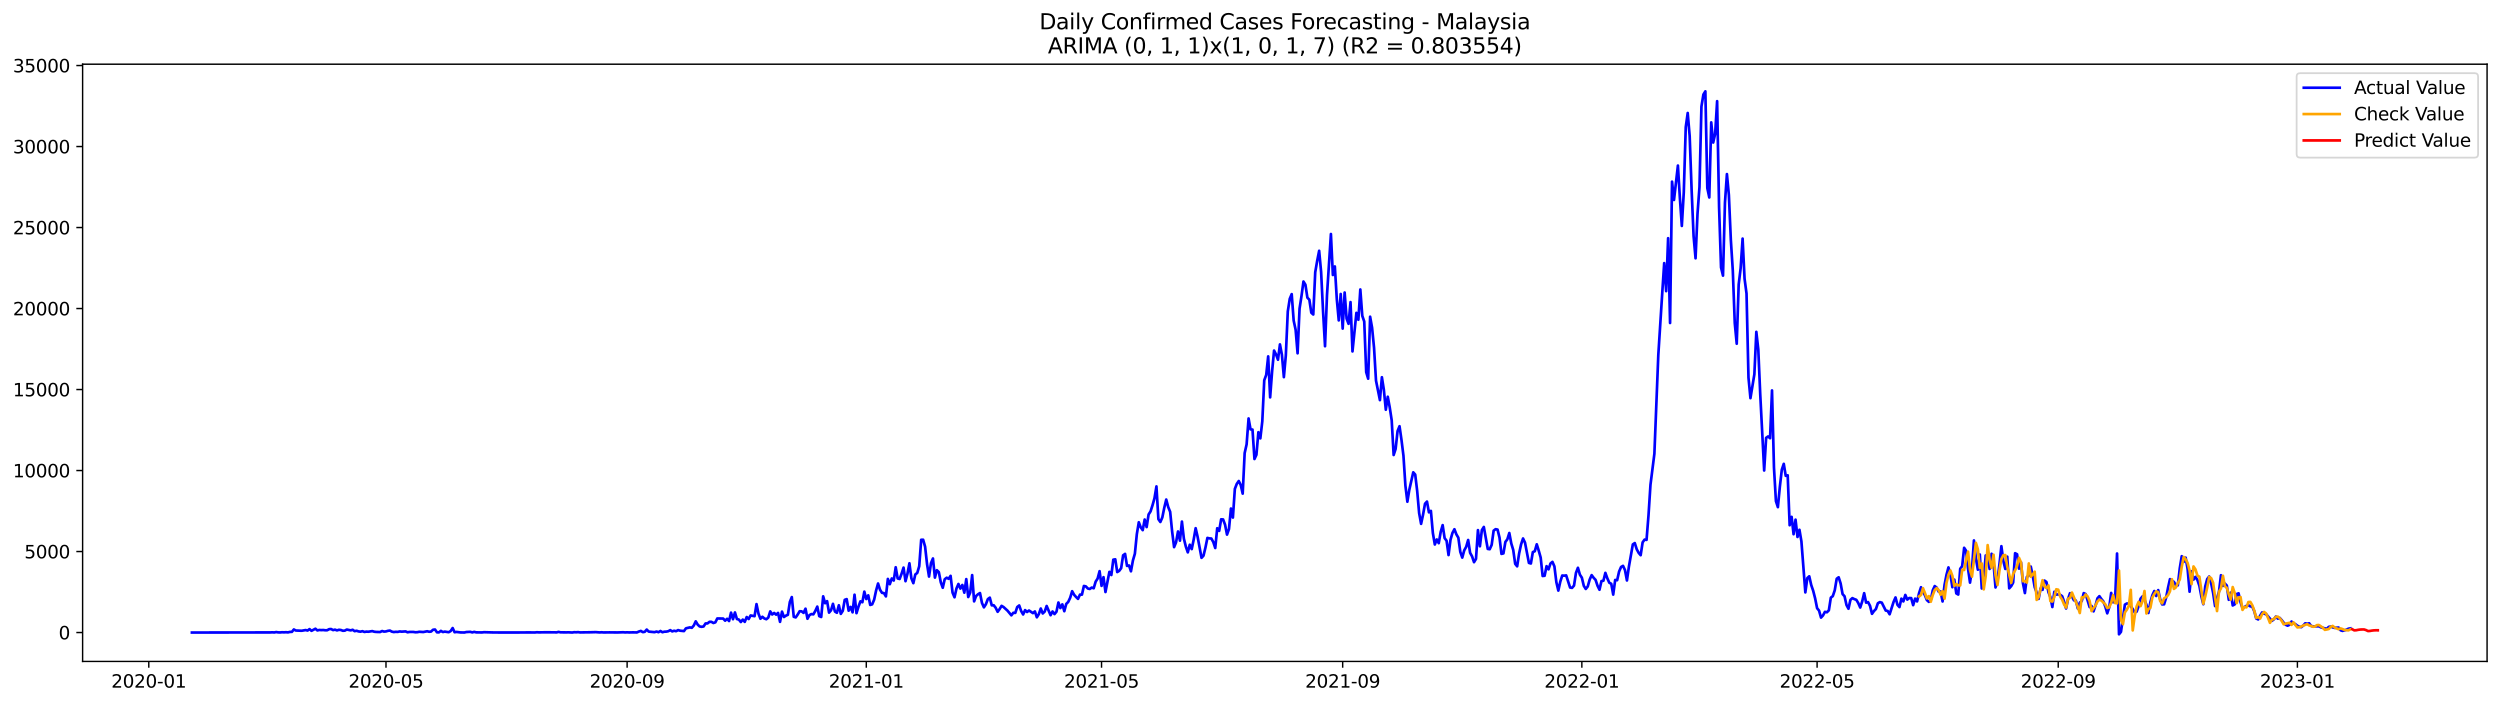 <?xml version="1.0" encoding="utf-8" standalone="no"?>
<!DOCTYPE svg PUBLIC "-//W3C//DTD SVG 1.1//EN"
  "http://www.w3.org/Graphics/SVG/1.1/DTD/svg11.dtd">
<svg xmlns:xlink="http://www.w3.org/1999/xlink" width="1392.412pt" height="392.274pt" viewBox="0 0 1392.412 392.274" xmlns="http://www.w3.org/2000/svg" version="1.1">
 <defs>
  <style type="text/css">*{stroke-linejoin: round; stroke-linecap: butt}</style>
 </defs>
 <g id="figure_1">
  <g id="patch_1">
   <path d="M 0 392.274 
L 1392.412 392.274 
L 1392.412 0 
L 0 0 
z
" style="fill: #ffffff"/>
  </g>
  <g id="axes_1">
   <g id="patch_2">
    <path d="M 46.013 368.396 
L 1385.213 368.396 
L 1385.213 35.755 
L 46.013 35.755 
z
" style="fill: #ffffff"/>
   </g>
   <g id="matplotlib.axis_1">
    <g id="xtick_1">
     <g id="line2d_1">
      <defs>
       <path id="m3183feec72" d="M 0 0 
L 0 3.5 
" style="stroke: #000000; stroke-width: 0.8"/>
      </defs>
      <g>
       <use xlink:href="#m3183feec72" x="82.864" y="368.396" style="stroke: #000000; stroke-width: 0.8"/>
      </g>
     </g>
     <g id="text_1">
      <!-- 2020-01 -->
      <g transform="translate(61.972 382.994)scale(0.1 -0.1)">
       <defs>
        <path id="DejaVuSans-32" d="M 1228 531 
L 3431 531 
L 3431 0 
L 469 0 
L 469 531 
Q 828 903 1448 1529 
Q 2069 2156 2228 2338 
Q 2531 2678 2651 2914 
Q 2772 3150 2772 3378 
Q 2772 3750 2511 3984 
Q 2250 4219 1831 4219 
Q 1534 4219 1204 4116 
Q 875 4013 500 3803 
L 500 4441 
Q 881 4594 1212 4672 
Q 1544 4750 1819 4750 
Q 2544 4750 2975 4387 
Q 3406 4025 3406 3419 
Q 3406 3131 3298 2873 
Q 3191 2616 2906 2266 
Q 2828 2175 2409 1742 
Q 1991 1309 1228 531 
z
" transform="scale(0.016)"/>
        <path id="DejaVuSans-30" d="M 2034 4250 
Q 1547 4250 1301 3770 
Q 1056 3291 1056 2328 
Q 1056 1369 1301 889 
Q 1547 409 2034 409 
Q 2525 409 2770 889 
Q 3016 1369 3016 2328 
Q 3016 3291 2770 3770 
Q 2525 4250 2034 4250 
z
M 2034 4750 
Q 2819 4750 3233 4129 
Q 3647 3509 3647 2328 
Q 3647 1150 3233 529 
Q 2819 -91 2034 -91 
Q 1250 -91 836 529 
Q 422 1150 422 2328 
Q 422 3509 836 4129 
Q 1250 4750 2034 4750 
z
" transform="scale(0.016)"/>
        <path id="DejaVuSans-2d" d="M 313 2009 
L 1997 2009 
L 1997 1497 
L 313 1497 
L 313 2009 
z
" transform="scale(0.016)"/>
        <path id="DejaVuSans-31" d="M 794 531 
L 1825 531 
L 1825 4091 
L 703 3866 
L 703 4441 
L 1819 4666 
L 2450 4666 
L 2450 531 
L 3481 531 
L 3481 0 
L 794 0 
L 794 531 
z
" transform="scale(0.016)"/>
       </defs>
       <use xlink:href="#DejaVuSans-32"/>
       <use xlink:href="#DejaVuSans-30" x="63.623"/>
       <use xlink:href="#DejaVuSans-32" x="127.246"/>
       <use xlink:href="#DejaVuSans-30" x="190.869"/>
       <use xlink:href="#DejaVuSans-2d" x="254.492"/>
       <use xlink:href="#DejaVuSans-30" x="290.576"/>
       <use xlink:href="#DejaVuSans-31" x="354.199"/>
      </g>
     </g>
    </g>
    <g id="xtick_2">
     <g id="line2d_2">
      <g>
       <use xlink:href="#m3183feec72" x="214.982" y="368.396" style="stroke: #000000; stroke-width: 0.8"/>
      </g>
     </g>
     <g id="text_2">
      <!-- 2020-05 -->
      <g transform="translate(194.091 382.994)scale(0.1 -0.1)">
       <defs>
        <path id="DejaVuSans-35" d="M 691 4666 
L 3169 4666 
L 3169 4134 
L 1269 4134 
L 1269 2991 
Q 1406 3038 1543 3061 
Q 1681 3084 1819 3084 
Q 2600 3084 3056 2656 
Q 3513 2228 3513 1497 
Q 3513 744 3044 326 
Q 2575 -91 1722 -91 
Q 1428 -91 1123 -41 
Q 819 9 494 109 
L 494 744 
Q 775 591 1075 516 
Q 1375 441 1709 441 
Q 2250 441 2565 725 
Q 2881 1009 2881 1497 
Q 2881 1984 2565 2268 
Q 2250 2553 1709 2553 
Q 1456 2553 1204 2497 
Q 953 2441 691 2322 
L 691 4666 
z
" transform="scale(0.016)"/>
       </defs>
       <use xlink:href="#DejaVuSans-32"/>
       <use xlink:href="#DejaVuSans-30" x="63.623"/>
       <use xlink:href="#DejaVuSans-32" x="127.246"/>
       <use xlink:href="#DejaVuSans-30" x="190.869"/>
       <use xlink:href="#DejaVuSans-2d" x="254.492"/>
       <use xlink:href="#DejaVuSans-30" x="290.576"/>
       <use xlink:href="#DejaVuSans-35" x="354.199"/>
      </g>
     </g>
    </g>
    <g id="xtick_3">
     <g id="line2d_3">
      <g>
       <use xlink:href="#m3183feec72" x="349.284" y="368.396" style="stroke: #000000; stroke-width: 0.8"/>
      </g>
     </g>
     <g id="text_3">
      <!-- 2020-09 -->
      <g transform="translate(328.393 382.994)scale(0.1 -0.1)">
       <defs>
        <path id="DejaVuSans-39" d="M 703 97 
L 703 672 
Q 941 559 1184 500 
Q 1428 441 1663 441 
Q 2288 441 2617 861 
Q 2947 1281 2994 2138 
Q 2813 1869 2534 1725 
Q 2256 1581 1919 1581 
Q 1219 1581 811 2004 
Q 403 2428 403 3163 
Q 403 3881 828 4315 
Q 1253 4750 1959 4750 
Q 2769 4750 3195 4129 
Q 3622 3509 3622 2328 
Q 3622 1225 3098 567 
Q 2575 -91 1691 -91 
Q 1453 -91 1209 -44 
Q 966 3 703 97 
z
M 1959 2075 
Q 2384 2075 2632 2365 
Q 2881 2656 2881 3163 
Q 2881 3666 2632 3958 
Q 2384 4250 1959 4250 
Q 1534 4250 1286 3958 
Q 1038 3666 1038 3163 
Q 1038 2656 1286 2365 
Q 1534 2075 1959 2075 
z
" transform="scale(0.016)"/>
       </defs>
       <use xlink:href="#DejaVuSans-32"/>
       <use xlink:href="#DejaVuSans-30" x="63.623"/>
       <use xlink:href="#DejaVuSans-32" x="127.246"/>
       <use xlink:href="#DejaVuSans-30" x="190.869"/>
       <use xlink:href="#DejaVuSans-2d" x="254.492"/>
       <use xlink:href="#DejaVuSans-30" x="290.576"/>
       <use xlink:href="#DejaVuSans-39" x="354.199"/>
      </g>
     </g>
    </g>
    <g id="xtick_4">
     <g id="line2d_4">
      <g>
       <use xlink:href="#m3183feec72" x="482.495" y="368.396" style="stroke: #000000; stroke-width: 0.8"/>
      </g>
     </g>
     <g id="text_4">
      <!-- 2021-01 -->
      <g transform="translate(461.603 382.994)scale(0.1 -0.1)">
       <use xlink:href="#DejaVuSans-32"/>
       <use xlink:href="#DejaVuSans-30" x="63.623"/>
       <use xlink:href="#DejaVuSans-32" x="127.246"/>
       <use xlink:href="#DejaVuSans-31" x="190.869"/>
       <use xlink:href="#DejaVuSans-2d" x="254.492"/>
       <use xlink:href="#DejaVuSans-30" x="290.576"/>
       <use xlink:href="#DejaVuSans-31" x="354.199"/>
      </g>
     </g>
    </g>
    <g id="xtick_5">
     <g id="line2d_5">
      <g>
       <use xlink:href="#m3183feec72" x="613.521" y="368.396" style="stroke: #000000; stroke-width: 0.8"/>
      </g>
     </g>
     <g id="text_5">
      <!-- 2021-05 -->
      <g transform="translate(592.63 382.994)scale(0.1 -0.1)">
       <use xlink:href="#DejaVuSans-32"/>
       <use xlink:href="#DejaVuSans-30" x="63.623"/>
       <use xlink:href="#DejaVuSans-32" x="127.246"/>
       <use xlink:href="#DejaVuSans-31" x="190.869"/>
       <use xlink:href="#DejaVuSans-2d" x="254.492"/>
       <use xlink:href="#DejaVuSans-30" x="290.576"/>
       <use xlink:href="#DejaVuSans-35" x="354.199"/>
      </g>
     </g>
    </g>
    <g id="xtick_6">
     <g id="line2d_6">
      <g>
       <use xlink:href="#m3183feec72" x="747.823" y="368.396" style="stroke: #000000; stroke-width: 0.8"/>
      </g>
     </g>
     <g id="text_6">
      <!-- 2021-09 -->
      <g transform="translate(726.932 382.994)scale(0.1 -0.1)">
       <use xlink:href="#DejaVuSans-32"/>
       <use xlink:href="#DejaVuSans-30" x="63.623"/>
       <use xlink:href="#DejaVuSans-32" x="127.246"/>
       <use xlink:href="#DejaVuSans-31" x="190.869"/>
       <use xlink:href="#DejaVuSans-2d" x="254.492"/>
       <use xlink:href="#DejaVuSans-30" x="290.576"/>
       <use xlink:href="#DejaVuSans-39" x="354.199"/>
      </g>
     </g>
    </g>
    <g id="xtick_7">
     <g id="line2d_7">
      <g>
       <use xlink:href="#m3183feec72" x="881.033" y="368.396" style="stroke: #000000; stroke-width: 0.8"/>
      </g>
     </g>
     <g id="text_7">
      <!-- 2022-01 -->
      <g transform="translate(860.142 382.994)scale(0.1 -0.1)">
       <use xlink:href="#DejaVuSans-32"/>
       <use xlink:href="#DejaVuSans-30" x="63.623"/>
       <use xlink:href="#DejaVuSans-32" x="127.246"/>
       <use xlink:href="#DejaVuSans-32" x="190.869"/>
       <use xlink:href="#DejaVuSans-2d" x="254.492"/>
       <use xlink:href="#DejaVuSans-30" x="290.576"/>
       <use xlink:href="#DejaVuSans-31" x="354.199"/>
      </g>
     </g>
    </g>
    <g id="xtick_8">
     <g id="line2d_8">
      <g>
       <use xlink:href="#m3183feec72" x="1012.06" y="368.396" style="stroke: #000000; stroke-width: 0.8"/>
      </g>
     </g>
     <g id="text_8">
      <!-- 2022-05 -->
      <g transform="translate(991.169 382.994)scale(0.1 -0.1)">
       <use xlink:href="#DejaVuSans-32"/>
       <use xlink:href="#DejaVuSans-30" x="63.623"/>
       <use xlink:href="#DejaVuSans-32" x="127.246"/>
       <use xlink:href="#DejaVuSans-32" x="190.869"/>
       <use xlink:href="#DejaVuSans-2d" x="254.492"/>
       <use xlink:href="#DejaVuSans-30" x="290.576"/>
       <use xlink:href="#DejaVuSans-35" x="354.199"/>
      </g>
     </g>
    </g>
    <g id="xtick_9">
     <g id="line2d_9">
      <g>
       <use xlink:href="#m3183feec72" x="1146.362" y="368.396" style="stroke: #000000; stroke-width: 0.8"/>
      </g>
     </g>
     <g id="text_9">
      <!-- 2022-09 -->
      <g transform="translate(1125.471 382.994)scale(0.1 -0.1)">
       <use xlink:href="#DejaVuSans-32"/>
       <use xlink:href="#DejaVuSans-30" x="63.623"/>
       <use xlink:href="#DejaVuSans-32" x="127.246"/>
       <use xlink:href="#DejaVuSans-32" x="190.869"/>
       <use xlink:href="#DejaVuSans-2d" x="254.492"/>
       <use xlink:href="#DejaVuSans-30" x="290.576"/>
       <use xlink:href="#DejaVuSans-39" x="354.199"/>
      </g>
     </g>
    </g>
    <g id="xtick_10">
     <g id="line2d_10">
      <g>
       <use xlink:href="#m3183feec72" x="1279.572" y="368.396" style="stroke: #000000; stroke-width: 0.8"/>
      </g>
     </g>
     <g id="text_10">
      <!-- 2023-01 -->
      <g transform="translate(1258.681 382.994)scale(0.1 -0.1)">
       <defs>
        <path id="DejaVuSans-33" d="M 2597 2516 
Q 3050 2419 3304 2112 
Q 3559 1806 3559 1356 
Q 3559 666 3084 287 
Q 2609 -91 1734 -91 
Q 1441 -91 1130 -33 
Q 819 25 488 141 
L 488 750 
Q 750 597 1062 519 
Q 1375 441 1716 441 
Q 2309 441 2620 675 
Q 2931 909 2931 1356 
Q 2931 1769 2642 2001 
Q 2353 2234 1838 2234 
L 1294 2234 
L 1294 2753 
L 1863 2753 
Q 2328 2753 2575 2939 
Q 2822 3125 2822 3475 
Q 2822 3834 2567 4026 
Q 2313 4219 1838 4219 
Q 1578 4219 1281 4162 
Q 984 4106 628 3988 
L 628 4550 
Q 988 4650 1302 4700 
Q 1616 4750 1894 4750 
Q 2613 4750 3031 4423 
Q 3450 4097 3450 3541 
Q 3450 3153 3228 2886 
Q 3006 2619 2597 2516 
z
" transform="scale(0.016)"/>
       </defs>
       <use xlink:href="#DejaVuSans-32"/>
       <use xlink:href="#DejaVuSans-30" x="63.623"/>
       <use xlink:href="#DejaVuSans-32" x="127.246"/>
       <use xlink:href="#DejaVuSans-33" x="190.869"/>
       <use xlink:href="#DejaVuSans-2d" x="254.492"/>
       <use xlink:href="#DejaVuSans-30" x="290.576"/>
       <use xlink:href="#DejaVuSans-31" x="354.199"/>
      </g>
     </g>
    </g>
   </g>
   <g id="matplotlib.axis_2">
    <g id="ytick_1">
     <g id="line2d_11">
      <defs>
       <path id="m77efc4fd01" d="M 0 0 
L -3.5 0 
" style="stroke: #000000; stroke-width: 0.8"/>
      </defs>
      <g>
       <use xlink:href="#m77efc4fd01" x="46.013" y="352.301" style="stroke: #000000; stroke-width: 0.8"/>
      </g>
     </g>
     <g id="text_11">
      <!-- 0 -->
      <g transform="translate(32.65 356.1)scale(0.1 -0.1)">
       <use xlink:href="#DejaVuSans-30"/>
      </g>
     </g>
    </g>
    <g id="ytick_2">
     <g id="line2d_12">
      <g>
       <use xlink:href="#m77efc4fd01" x="46.013" y="307.186" style="stroke: #000000; stroke-width: 0.8"/>
      </g>
     </g>
     <g id="text_12">
      <!-- 5000 -->
      <g transform="translate(13.562 310.985)scale(0.1 -0.1)">
       <use xlink:href="#DejaVuSans-35"/>
       <use xlink:href="#DejaVuSans-30" x="63.623"/>
       <use xlink:href="#DejaVuSans-30" x="127.246"/>
       <use xlink:href="#DejaVuSans-30" x="190.869"/>
      </g>
     </g>
    </g>
    <g id="ytick_3">
     <g id="line2d_13">
      <g>
       <use xlink:href="#m77efc4fd01" x="46.013" y="262.07" style="stroke: #000000; stroke-width: 0.8"/>
      </g>
     </g>
     <g id="text_13">
      <!-- 10000 -->
      <g transform="translate(7.2 265.869)scale(0.1 -0.1)">
       <use xlink:href="#DejaVuSans-31"/>
       <use xlink:href="#DejaVuSans-30" x="63.623"/>
       <use xlink:href="#DejaVuSans-30" x="127.246"/>
       <use xlink:href="#DejaVuSans-30" x="190.869"/>
       <use xlink:href="#DejaVuSans-30" x="254.492"/>
      </g>
     </g>
    </g>
    <g id="ytick_4">
     <g id="line2d_14">
      <g>
       <use xlink:href="#m77efc4fd01" x="46.013" y="216.955" style="stroke: #000000; stroke-width: 0.8"/>
      </g>
     </g>
     <g id="text_14">
      <!-- 15000 -->
      <g transform="translate(7.2 220.754)scale(0.1 -0.1)">
       <use xlink:href="#DejaVuSans-31"/>
       <use xlink:href="#DejaVuSans-35" x="63.623"/>
       <use xlink:href="#DejaVuSans-30" x="127.246"/>
       <use xlink:href="#DejaVuSans-30" x="190.869"/>
       <use xlink:href="#DejaVuSans-30" x="254.492"/>
      </g>
     </g>
    </g>
    <g id="ytick_5">
     <g id="line2d_15">
      <g>
       <use xlink:href="#m77efc4fd01" x="46.013" y="171.839" style="stroke: #000000; stroke-width: 0.8"/>
      </g>
     </g>
     <g id="text_15">
      <!-- 20000 -->
      <g transform="translate(7.2 175.638)scale(0.1 -0.1)">
       <use xlink:href="#DejaVuSans-32"/>
       <use xlink:href="#DejaVuSans-30" x="63.623"/>
       <use xlink:href="#DejaVuSans-30" x="127.246"/>
       <use xlink:href="#DejaVuSans-30" x="190.869"/>
       <use xlink:href="#DejaVuSans-30" x="254.492"/>
      </g>
     </g>
    </g>
    <g id="ytick_6">
     <g id="line2d_16">
      <g>
       <use xlink:href="#m77efc4fd01" x="46.013" y="126.724" style="stroke: #000000; stroke-width: 0.8"/>
      </g>
     </g>
     <g id="text_16">
      <!-- 25000 -->
      <g transform="translate(7.2 130.523)scale(0.1 -0.1)">
       <use xlink:href="#DejaVuSans-32"/>
       <use xlink:href="#DejaVuSans-35" x="63.623"/>
       <use xlink:href="#DejaVuSans-30" x="127.246"/>
       <use xlink:href="#DejaVuSans-30" x="190.869"/>
       <use xlink:href="#DejaVuSans-30" x="254.492"/>
      </g>
     </g>
    </g>
    <g id="ytick_7">
     <g id="line2d_17">
      <g>
       <use xlink:href="#m77efc4fd01" x="46.013" y="81.608" style="stroke: #000000; stroke-width: 0.8"/>
      </g>
     </g>
     <g id="text_17">
      <!-- 30000 -->
      <g transform="translate(7.2 85.407)scale(0.1 -0.1)">
       <use xlink:href="#DejaVuSans-33"/>
       <use xlink:href="#DejaVuSans-30" x="63.623"/>
       <use xlink:href="#DejaVuSans-30" x="127.246"/>
       <use xlink:href="#DejaVuSans-30" x="190.869"/>
       <use xlink:href="#DejaVuSans-30" x="254.492"/>
      </g>
     </g>
    </g>
    <g id="ytick_8">
     <g id="line2d_18">
      <g>
       <use xlink:href="#m77efc4fd01" x="46.013" y="36.493" style="stroke: #000000; stroke-width: 0.8"/>
      </g>
     </g>
     <g id="text_18">
      <!-- 35000 -->
      <g transform="translate(7.2 40.292)scale(0.1 -0.1)">
       <use xlink:href="#DejaVuSans-33"/>
       <use xlink:href="#DejaVuSans-35" x="63.623"/>
       <use xlink:href="#DejaVuSans-30" x="127.246"/>
       <use xlink:href="#DejaVuSans-30" x="190.869"/>
       <use xlink:href="#DejaVuSans-30" x="254.492"/>
      </g>
     </g>
    </g>
   </g>
   <g id="line2d_19">
    <path d="M 106.885 352.301 
L 150.561 352.238 
L 151.653 352.175 
L 152.745 352.256 
L 153.836 352.048 
L 154.928 352.211 
L 156.02 352.247 
L 157.112 352.139 
L 158.204 352.193 
L 159.296 352.121 
L 160.388 352.22 
L 161.48 351.949 
L 162.571 351.931 
L 163.663 350.587 
L 164.755 351.173 
L 168.031 351.308 
L 170.215 350.92 
L 171.307 351.191 
L 172.398 350.388 
L 173.49 351.345 
L 175.674 350.181 
L 176.766 351.128 
L 177.858 350.866 
L 178.95 350.948 
L 180.042 350.893 
L 181.134 351.038 
L 182.225 351.02 
L 183.317 350.424 
L 184.409 350.343 
L 185.501 350.948 
L 186.593 350.686 
L 187.685 351.119 
L 188.777 350.767 
L 189.869 350.893 
L 190.961 351.317 
L 192.052 351.236 
L 193.144 350.641 
L 195.328 351.092 
L 196.42 350.767 
L 197.512 351.534 
L 198.604 351.308 
L 199.696 351.678 
L 200.788 351.814 
L 201.879 351.543 
L 202.971 351.976 
L 204.063 351.787 
L 205.155 351.85 
L 207.339 351.507 
L 208.431 351.841 
L 209.523 351.958 
L 211.706 352.021 
L 212.798 351.453 
L 213.89 351.787 
L 214.982 351.678 
L 216.074 351.354 
L 217.166 351.2 
L 218.258 351.805 
L 219.35 352.03 
L 220.442 351.895 
L 221.533 351.949 
L 222.625 351.687 
L 223.717 351.814 
L 225.901 351.669 
L 226.993 352.157 
L 228.085 351.967 
L 230.269 351.976 
L 231.36 352.148 
L 232.452 352.102 
L 233.544 351.877 
L 235.728 352.021 
L 237.912 351.597 
L 239.004 351.868 
L 240.095 351.76 
L 241.187 350.749 
L 242.279 350.614 
L 243.371 352.166 
L 244.463 352.211 
L 245.555 351.372 
L 246.647 352.03 
L 247.739 351.787 
L 249.922 352.121 
L 251.014 351.462 
L 252.106 349.802 
L 253.198 352.13 
L 254.29 351.967 
L 256.474 352.238 
L 258.658 352.283 
L 259.749 352.021 
L 261.933 351.913 
L 263.025 352.229 
L 264.117 351.931 
L 265.209 352.202 
L 268.485 352.247 
L 269.576 352.112 
L 275.036 352.265 
L 280.495 352.283 
L 289.23 352.274 
L 294.69 352.238 
L 297.966 352.274 
L 299.057 352.139 
L 300.149 352.22 
L 303.425 352.166 
L 308.884 352.184 
L 309.976 352.238 
L 311.068 351.949 
L 312.16 352.184 
L 315.436 352.22 
L 316.528 352.175 
L 318.711 352.292 
L 319.803 352.112 
L 320.895 352.166 
L 321.987 352.075 
L 323.079 352.238 
L 325.263 352.202 
L 328.538 352.166 
L 331.814 352.075 
L 333.998 352.238 
L 335.09 352.157 
L 336.182 352.256 
L 339.457 352.211 
L 343.825 352.256 
L 347.1 352.148 
L 348.192 352.247 
L 349.284 352.175 
L 350.376 352.247 
L 352.56 352.202 
L 354.744 352.247 
L 355.836 351.742 
L 356.927 351.399 
L 358.019 352.084 
L 359.111 351.895 
L 360.203 350.659 
L 361.295 351.778 
L 364.571 352.093 
L 365.663 351.742 
L 366.754 352.112 
L 367.846 351.444 
L 368.938 352.121 
L 370.03 351.832 
L 371.122 351.787 
L 372.214 351.561 
L 373.306 350.975 
L 374.398 351.66 
L 375.49 351.299 
L 376.581 351.561 
L 377.673 350.948 
L 378.765 351.263 
L 380.949 351.498 
L 382.041 349.955 
L 384.225 349.441 
L 385.317 349.657 
L 386.408 348.403 
L 387.5 346.066 
L 388.592 347.889 
L 389.684 348.917 
L 390.776 349.107 
L 391.868 348.926 
L 392.96 347.239 
L 394.052 347.221 
L 395.144 346.346 
L 396.235 346.346 
L 397.327 346.986 
L 398.419 346.625 
L 399.511 344.46 
L 401.695 344.496 
L 402.787 344.523 
L 403.879 345.696 
L 404.971 344.658 
L 406.062 345.895 
L 407.154 341.221 
L 408.246 344.875 
L 409.338 341.112 
L 410.43 344.767 
L 411.522 345.074 
L 412.614 346.445 
L 413.706 345.092 
L 414.797 346.355 
L 415.889 343.666 
L 416.981 344.776 
L 418.073 342.791 
L 420.257 343.197 
L 421.349 336.465 
L 422.441 341.762 
L 423.533 344.613 
L 424.624 343.531 
L 425.716 344.46 
L 426.808 344.884 
L 427.9 344.009 
L 428.992 340.535 
L 430.084 342.249 
L 431.176 341.401 
L 432.268 342.349 
L 433.36 341.383 
L 434.451 346.346 
L 435.543 340.661 
L 436.635 343.657 
L 437.727 342.908 
L 438.819 342.412 
L 439.911 335.301 
L 441.003 332.558 
L 442.095 343.549 
L 443.187 343.864 
L 444.278 342.294 
L 445.37 340.436 
L 446.462 340.49 
L 447.554 341.365 
L 448.646 339.019 
L 449.738 344.622 
L 450.83 342.601 
L 451.922 342.006 
L 453.014 342.168 
L 454.105 340.255 
L 455.197 337.864 
L 456.289 343.17 
L 457.381 343.648 
L 458.473 332.143 
L 459.565 335.969 
L 460.657 334.823 
L 461.749 341.212 
L 462.841 339.93 
L 463.932 336.312 
L 465.024 340.616 
L 466.116 341.293 
L 467.208 337.115 
L 468.3 341.897 
L 469.392 340.21 
L 470.484 334.092 
L 471.576 333.695 
L 472.668 340.138 
L 473.759 338.035 
L 474.851 341.049 
L 475.943 331.232 
L 477.035 341.509 
L 478.127 337.918 
L 479.219 334.932 
L 480.311 335.428 
L 481.403 329.518 
L 482.495 333.641 
L 483.586 331.593 
L 484.678 336.926 
L 485.77 336.592 
L 486.862 334.011 
L 487.954 328.904 
L 489.046 324.988 
L 490.138 328.453 
L 491.23 330.185 
L 492.322 330.348 
L 493.413 332.161 
L 494.505 322.444 
L 495.597 325.367 
L 496.689 322.191 
L 497.781 323.328 
L 498.873 315.947 
L 499.965 322.173 
L 501.057 322.471 
L 502.148 319.538 
L 503.24 316.136 
L 504.332 323.698 
L 505.424 319.538 
L 506.516 313.727 
L 507.608 322.11 
L 508.7 324.799 
L 509.792 319.953 
L 510.884 319.096 
L 511.975 315.36 
L 513.067 300.644 
L 514.159 300.617 
L 515.251 304.497 
L 516.343 314.278 
L 517.435 321.126 
L 518.527 313.646 
L 519.619 311.056 
L 520.711 321.704 
L 521.802 317.589 
L 522.894 318.636 
L 523.986 324.329 
L 525.078 327.361 
L 526.17 322.633 
L 527.262 321.767 
L 528.354 322.362 
L 529.446 320.729 
L 530.538 330.068 
L 531.629 332.667 
L 532.721 327.758 
L 533.813 325.25 
L 534.905 327.83 
L 535.997 325.809 
L 537.089 330.095 
L 538.181 322.552 
L 539.273 332.522 
L 540.365 330.032 
L 541.456 320.314 
L 542.548 334.941 
L 543.64 331.972 
L 544.732 330.97 
L 545.824 330.312 
L 546.916 335.807 
L 548.008 338.27 
L 549.1 336.556 
L 550.192 333.686 
L 551.283 332.865 
L 552.375 337.142 
L 553.467 337.115 
L 554.559 338.505 
L 555.651 340.751 
L 556.743 339.236 
L 557.835 337.44 
L 558.927 338.09 
L 561.11 340.084 
L 563.294 342.709 
L 564.386 341.302 
L 565.478 341.356 
L 566.57 338.081 
L 567.662 337.223 
L 568.754 340.327 
L 569.846 342.231 
L 570.937 339.813 
L 572.029 340.86 
L 573.121 340.03 
L 575.305 341.482 
L 576.397 340.553 
L 577.489 343.81 
L 578.581 342.078 
L 579.673 338.929 
L 580.764 341.672 
L 581.856 340.625 
L 582.948 337.521 
L 585.132 342.646 
L 586.224 340.571 
L 587.316 342.024 
L 588.408 340.706 
L 589.499 335.572 
L 590.591 338.676 
L 591.683 336.61 
L 592.775 340.418 
L 593.867 336.357 
L 594.959 335.256 
L 596.051 332.919 
L 597.143 329.283 
L 598.235 331.268 
L 599.326 332.495 
L 600.418 333.551 
L 601.51 331.178 
L 602.602 331.187 
L 603.694 326.36 
L 604.786 326.612 
L 605.878 327.785 
L 606.97 328.029 
L 608.062 327.253 
L 609.153 327.641 
L 610.245 323.95 
L 611.337 322.236 
L 612.429 318.122 
L 613.521 326.305 
L 614.613 321.46 
L 615.705 329.743 
L 617.889 318.519 
L 618.98 320.26 
L 620.072 311.715 
L 621.164 311.526 
L 622.256 318.618 
L 623.348 317.95 
L 624.44 316.452 
L 625.532 309.306 
L 626.624 308.494 
L 627.716 315.189 
L 628.807 314.945 
L 629.899 318.194 
L 630.991 312.184 
L 632.083 308.404 
L 633.175 297.486 
L 634.267 290.89 
L 635.359 293.714 
L 636.451 295.275 
L 637.543 289.356 
L 638.634 293.57 
L 639.726 286.532 
L 640.818 284.826 
L 641.91 281.407 
L 643.002 277.5 
L 644.094 270.913 
L 645.186 289.148 
L 646.278 290.727 
L 647.37 288.192 
L 648.461 282.796 
L 649.553 278.23 
L 650.645 282.39 
L 651.737 285.061 
L 652.829 295.988 
L 653.921 304.74 
L 655.013 302.078 
L 656.105 296.006 
L 657.197 301.131 
L 658.288 290.502 
L 659.38 300.03 
L 660.472 304.443 
L 661.564 307.646 
L 662.656 303.405 
L 663.748 305.832 
L 664.84 300.526 
L 665.932 294.192 
L 667.024 298.965 
L 669.207 310.696 
L 670.299 309.504 
L 671.391 304.984 
L 672.483 299.597 
L 673.575 299.859 
L 674.667 299.94 
L 675.759 301.898 
L 676.85 305.218 
L 677.942 294.219 
L 679.034 295.672 
L 680.126 289.248 
L 681.218 289.302 
L 682.31 292.225 
L 683.402 297.756 
L 684.494 294.67 
L 685.586 283.238 
L 686.677 288.264 
L 687.769 272.284 
L 688.861 269.469 
L 689.953 267.908 
L 691.045 270.146 
L 692.137 274.937 
L 693.229 252.334 
L 694.321 247.471 
L 695.413 233.061 
L 696.504 239.142 
L 697.596 239.26 
L 698.688 255.664 
L 699.78 253.3 
L 700.872 240.721 
L 701.964 244.159 
L 703.056 234.694 
L 704.148 211.784 
L 705.24 208.816 
L 706.331 198.502 
L 707.423 221.322 
L 708.515 206.876 
L 709.607 195.254 
L 710.699 197.374 
L 711.791 200.352 
L 712.883 191.816 
L 713.975 197.555 
L 715.067 210.061 
L 716.158 197.961 
L 717.25 173.472 
L 718.342 166.461 
L 719.434 163.818 
L 720.526 178.543 
L 721.618 183.677 
L 722.71 196.779 
L 723.802 171.92 
L 724.894 164.801 
L 725.985 156.789 
L 727.077 158.593 
L 728.169 165.794 
L 729.261 166.912 
L 730.353 174.185 
L 731.445 175.169 
L 732.537 151.609 
L 733.629 145.239 
L 734.721 139.681 
L 735.812 151.429 
L 736.904 173.581 
L 737.996 192.845 
L 739.088 164.287 
L 741.272 130.342 
L 742.364 153.161 
L 743.456 148.406 
L 744.548 166.615 
L 745.639 178.444 
L 746.731 163.745 
L 747.823 183.01 
L 748.915 162.924 
L 750.007 177.451 
L 751.099 180.348 
L 752.191 168.266 
L 753.283 195.732 
L 755.466 174.248 
L 756.558 178.092 
L 757.65 161.228 
L 758.742 175.9 
L 759.834 179.076 
L 760.926 207.273 
L 762.018 210.918 
L 763.11 176.396 
L 764.201 182.531 
L 765.293 193.702 
L 766.385 212.001 
L 768.569 222.865 
L 769.661 210.106 
L 770.753 217.045 
L 771.845 228.197 
L 772.937 220.979 
L 774.028 226.889 
L 775.12 234.062 
L 776.212 253.417 
L 777.304 250.051 
L 778.396 240.108 
L 779.488 237.392 
L 780.58 245.025 
L 781.672 253.814 
L 782.764 270.498 
L 783.855 279.44 
L 784.947 272.744 
L 787.131 263.063 
L 788.223 264.317 
L 789.315 273.412 
L 790.407 285.774 
L 791.499 291.765 
L 792.591 286.649 
L 793.682 280.567 
L 794.774 279.358 
L 795.866 285.35 
L 796.958 284.547 
L 798.05 296.854 
L 799.142 303.27 
L 800.234 300.463 
L 801.326 302.53 
L 802.418 296.268 
L 803.509 292.478 
L 804.601 299.714 
L 805.693 301.176 
L 806.785 309.153 
L 807.877 300.635 
L 808.969 296.827 
L 810.061 294.761 
L 811.153 297.621 
L 812.245 299.48 
L 813.336 307.375 
L 814.428 310.56 
L 815.52 306.545 
L 816.612 304.56 
L 817.704 300.752 
L 818.796 307.889 
L 819.888 309.883 
L 820.98 313.114 
L 822.072 311.309 
L 823.163 295.266 
L 824.255 304.253 
L 825.347 295.248 
L 826.439 293.497 
L 828.623 305.724 
L 829.715 305.895 
L 830.807 303.459 
L 831.899 295.564 
L 832.99 294.734 
L 834.082 294.959 
L 835.174 299.435 
L 836.266 308.503 
L 837.358 308.223 
L 838.45 301.826 
L 839.542 300.373 
L 840.634 296.863 
L 841.726 302.665 
L 842.817 306.31 
L 843.909 314.052 
L 845.001 315.424 
L 846.093 308.277 
L 847.185 303.224 
L 848.277 299.913 
L 849.369 302.214 
L 851.552 313.52 
L 852.644 313.845 
L 853.736 307.501 
L 854.828 307.005 
L 855.92 303.161 
L 857.012 306.662 
L 858.104 310.56 
L 859.196 320.81 
L 860.288 320.684 
L 861.379 315.333 
L 862.471 317.111 
L 863.563 313.845 
L 864.655 312.942 
L 865.747 315.46 
L 866.839 324.257 
L 867.931 328.94 
L 869.023 323.968 
L 870.115 320.549 
L 871.206 320.63 
L 872.298 320.468 
L 874.482 327.235 
L 875.574 327.424 
L 876.666 326.161 
L 877.758 319.069 
L 878.85 316.236 
L 879.942 320.061 
L 881.033 321.749 
L 882.125 326.296 
L 883.217 328.029 
L 884.309 326.657 
L 885.401 322.795 
L 886.493 320.332 
L 887.585 321.794 
L 888.677 322.967 
L 889.769 326.242 
L 890.86 328.471 
L 891.952 323.653 
L 893.044 323.445 
L 894.136 319.06 
L 895.228 322.11 
L 896.32 324.564 
L 897.412 325.141 
L 898.504 331.169 
L 899.596 323.021 
L 900.687 323.165 
L 901.779 318.338 
L 902.871 315.794 
L 903.963 315.162 
L 905.055 317.508 
L 906.147 323.301 
L 907.239 315.613 
L 909.423 303.224 
L 910.514 302.475 
L 911.606 305.931 
L 912.698 307.952 
L 913.79 309.225 
L 914.882 302.078 
L 915.974 300.545 
L 917.066 300.689 
L 918.158 287.028 
L 919.25 270.037 
L 921.433 252.74 
L 923.617 197.699 
L 925.801 163.366 
L 926.893 146.556 
L 927.985 162.166 
L 929.077 132.679 
L 930.168 179.888 
L 931.26 101.179 
L 932.352 111.375 
L 934.536 92.21 
L 935.628 110.193 
L 936.72 125.83 
L 937.812 107.062 
L 938.903 70.789 
L 939.995 62.93 
L 941.087 75.797 
L 942.179 105.98 
L 943.271 131.542 
L 944.363 143.868 
L 945.455 119.018 
L 946.547 104.166 
L 947.639 59.348 
L 948.73 52.653 
L 949.822 50.876 
L 950.914 104.752 
L 952.006 109.977 
L 953.098 68.164 
L 954.19 79.388 
L 955.282 74.507 
L 956.374 56.343 
L 957.466 115.445 
L 958.557 148.966 
L 959.649 153.522 
L 960.741 112.882 
L 961.833 96.965 
L 962.925 108.641 
L 964.017 133.572 
L 965.109 150.716 
L 966.201 179.915 
L 967.293 191.437 
L 968.384 158.458 
L 969.476 149.363 
L 970.568 132.895 
L 971.66 155.246 
L 972.752 163.511 
L 973.844 210.35 
L 974.936 221.764 
L 977.12 208.464 
L 978.211 184.832 
L 979.303 194.613 
L 980.395 219.734 
L 982.579 262.052 
L 983.671 243.87 
L 984.763 243.076 
L 985.855 244.078 
L 986.947 217.46 
L 988.038 260.473 
L 989.13 279.106 
L 990.222 282.471 
L 991.314 271.075 
L 992.406 261.601 
L 993.498 258.344 
L 994.59 265.021 
L 995.682 264.732 
L 996.774 292.541 
L 997.865 287.876 
L 998.957 297.54 
L 1000.049 289.428 
L 1001.141 299.074 
L 1002.233 295.077 
L 1003.325 301.555 
L 1005.509 329.942 
L 1006.601 321.974 
L 1007.692 320.982 
L 1008.784 325.818 
L 1009.876 329.03 
L 1010.968 333.289 
L 1012.06 338.739 
L 1013.152 340.102 
L 1014.244 343.982 
L 1015.336 342.791 
L 1016.428 340.769 
L 1017.519 341.013 
L 1018.611 339.921 
L 1019.703 332.874 
L 1020.795 332.035 
L 1021.887 328.796 
L 1022.979 322.335 
L 1024.071 321.532 
L 1025.163 324.97 
L 1026.254 330.889 
L 1027.346 332.098 
L 1028.438 336.989 
L 1029.53 339.046 
L 1030.622 334.101 
L 1031.714 333.136 
L 1032.806 333.686 
L 1033.898 334.065 
L 1034.99 335.906 
L 1036.081 338.369 
L 1037.173 334.995 
L 1038.265 330.375 
L 1039.357 335.653 
L 1040.449 335.365 
L 1041.541 337.458 
L 1042.633 341.879 
L 1043.725 340.345 
L 1044.817 339.208 
L 1045.908 335.978 
L 1047 335.365 
L 1048.092 335.662 
L 1050.276 340.048 
L 1051.368 340.3 
L 1052.46 342.123 
L 1054.644 335.274 
L 1055.735 332.757 
L 1056.827 336.881 
L 1057.919 338.126 
L 1059.011 333.425 
L 1060.103 334.959 
L 1061.195 331.367 
L 1062.287 333.957 
L 1063.379 333.082 
L 1064.471 333.109 
L 1065.562 337.052 
L 1066.654 333.416 
L 1067.746 334.968 
L 1068.838 330.42 
L 1069.93 327.072 
L 1071.022 329.635 
L 1072.114 331.53 
L 1073.206 334.228 
L 1074.298 335.211 
L 1075.389 334.029 
L 1076.481 328.796 
L 1077.573 326.432 
L 1078.665 327.28 
L 1079.757 329.5 
L 1080.849 329.418 
L 1081.941 334.995 
L 1083.033 325.845 
L 1084.125 320.17 
L 1085.216 316.028 
L 1086.308 319.917 
L 1087.4 327.045 
L 1088.492 322.85 
L 1089.584 330.492 
L 1090.676 331.142 
L 1091.768 316.804 
L 1092.86 315.324 
L 1093.952 305.11 
L 1095.043 306.761 
L 1096.135 316.786 
L 1097.227 324.51 
L 1098.319 317.093 
L 1099.411 301.005 
L 1100.503 310.912 
L 1101.595 317.291 
L 1102.687 308.846 
L 1103.779 327.758 
L 1104.87 322.525 
L 1105.962 309.36 
L 1107.054 311.67 
L 1108.146 316.876 
L 1109.238 308.449 
L 1110.33 313.763 
L 1111.422 327.19 
L 1112.514 323.31 
L 1113.605 314.368 
L 1114.697 304.208 
L 1115.789 312.482 
L 1116.881 316.867 
L 1117.973 310.037 
L 1119.065 327.686 
L 1120.157 326.468 
L 1121.249 324.483 
L 1122.341 308.124 
L 1123.432 308.71 
L 1124.524 316.723 
L 1125.616 313.195 
L 1126.708 324.826 
L 1127.8 330.312 
L 1128.892 321.361 
L 1129.984 320.576 
L 1131.076 315.568 
L 1132.168 320.81 
L 1133.259 327.054 
L 1134.351 330.068 
L 1135.443 333.551 
L 1136.535 327.74 
L 1137.627 328.516 
L 1138.719 323.373 
L 1139.811 324.167 
L 1140.903 329.824 
L 1141.995 332.531 
L 1143.086 338.09 
L 1144.178 329.608 
L 1145.27 331.187 
L 1146.362 331.043 
L 1147.454 331.295 
L 1148.546 332.053 
L 1149.638 335.121 
L 1150.73 338.893 
L 1151.822 333.65 
L 1152.913 330.393 
L 1154.005 332.216 
L 1155.097 334.345 
L 1156.189 334.516 
L 1157.281 338.92 
L 1158.373 335.635 
L 1159.465 334.778 
L 1160.557 330.366 
L 1161.649 330.871 
L 1163.832 338.117 
L 1164.924 337.512 
L 1166.016 340.508 
L 1167.108 337.26 
L 1168.2 333.253 
L 1169.292 332.044 
L 1170.384 333.623 
L 1171.476 334.941 
L 1172.567 337.792 
L 1173.659 341.6 
L 1174.751 338.297 
L 1175.843 330.24 
L 1176.935 335.455 
L 1178.027 334.192 
L 1179.119 308.286 
L 1180.211 353.276 
L 1181.303 351.922 
L 1183.486 336.763 
L 1184.578 336.114 
L 1185.67 336.168 
L 1187.854 339.19 
L 1188.946 341.103 
L 1190.038 340.652 
L 1191.13 337.611 
L 1192.221 333.443 
L 1193.313 332.17 
L 1194.405 334.047 
L 1195.497 336.853 
L 1196.589 341.383 
L 1197.681 335.401 
L 1198.773 331.593 
L 1199.865 329.193 
L 1200.956 331.945 
L 1202.048 328.679 
L 1203.14 333.768 
L 1204.232 336.628 
L 1205.324 336.574 
L 1206.416 333.028 
L 1207.508 327.379 
L 1208.6 322.561 
L 1209.692 323.526 
L 1210.783 324.068 
L 1211.875 326.017 
L 1212.967 326.017 
L 1214.059 316.488 
L 1215.151 309.793 
L 1216.243 312.96 
L 1217.335 310.605 
L 1218.427 316.994 
L 1219.519 329.554 
L 1220.61 318.185 
L 1221.702 322.823 
L 1222.794 321.298 
L 1223.886 323.021 
L 1224.978 326.296 
L 1226.07 332.143 
L 1227.162 336.52 
L 1228.254 326.567 
L 1229.346 322.489 
L 1230.437 321.108 
L 1231.529 324.898 
L 1232.621 330.194 
L 1233.713 337.566 
L 1234.805 333.163 
L 1235.897 329.599 
L 1236.989 320.386 
L 1238.081 326.342 
L 1239.173 325.015 
L 1240.264 326.152 
L 1241.356 334.056 
L 1242.448 330.059 
L 1243.54 337.214 
L 1244.632 336.628 
L 1245.724 330.871 
L 1246.816 330.456 
L 1247.908 335.464 
L 1249 338.748 
L 1251.183 337.422 
L 1252.275 337.124 
L 1253.367 337.72 
L 1254.459 337.891 
L 1255.551 340.436 
L 1256.643 344.478 
L 1257.735 345.001 
L 1258.827 342.917 
L 1259.918 341.103 
L 1261.01 341.825 
L 1262.102 342.033 
L 1265.378 345.795 
L 1266.47 344.938 
L 1267.562 343.422 
L 1268.654 344.559 
L 1269.745 344.162 
L 1270.837 345.389 
L 1271.929 346.806 
L 1273.021 347.97 
L 1274.113 348.484 
L 1275.205 347.97 
L 1276.297 346.174 
L 1277.389 347.041 
L 1278.48 347.672 
L 1279.572 348.511 
L 1280.664 349.053 
L 1281.756 349.296 
L 1282.848 348.394 
L 1283.94 347.149 
L 1285.032 347.401 
L 1286.124 347.149 
L 1287.216 348.647 
L 1288.307 348.845 
L 1291.583 348.845 
L 1292.675 349.414 
L 1295.951 350.253 
L 1297.043 349.143 
L 1298.134 348.953 
L 1299.226 349.432 
L 1300.318 349.729 
L 1302.502 349.513 
L 1303.594 351.02 
L 1304.686 351.39 
L 1306.87 350.749 
L 1307.961 350.172 
L 1309.053 349.973 
L 1309.053 349.973 
" clip-path="url(#pe78b943844)" style="fill: none; stroke: #0000ff; stroke-width: 1.5; stroke-linecap: square"/>
   </g>
   <g id="line2d_20">
    <path d="M 1068.838 332.195 
L 1069.93 331.373 
L 1071.022 327.613 
L 1072.114 330.282 
L 1073.206 333.269 
L 1074.298 332.017 
L 1075.389 335.135 
L 1076.481 331.419 
L 1077.573 328.645 
L 1078.665 327.562 
L 1079.757 328.636 
L 1080.849 331.269 
L 1081.941 329.239 
L 1083.033 333.421 
L 1084.125 324.659 
L 1085.216 320.162 
L 1086.308 317.738 
L 1087.4 320.73 
L 1088.492 326.317 
L 1089.584 325.324 
L 1090.676 325.991 
L 1091.768 326.051 
L 1092.86 317.327 
L 1093.952 317.485 
L 1095.043 311.713 
L 1096.135 307.281 
L 1097.227 317.497 
L 1098.319 321.154 
L 1100.503 302.343 
L 1101.595 305.932 
L 1102.687 316.338 
L 1103.779 313.851 
L 1104.87 328.25 
L 1105.962 320.892 
L 1107.054 303.604 
L 1108.146 311.91 
L 1109.238 316.266 
L 1110.33 308.965 
L 1111.422 320.321 
L 1112.514 325.825 
L 1113.605 317.879 
L 1114.697 311.381 
L 1115.789 309.278 
L 1116.881 309.165 
L 1117.973 315.622 
L 1120.157 324.607 
L 1121.249 319.701 
L 1122.341 317.635 
L 1123.432 315.182 
L 1124.524 310.711 
L 1125.616 313.227 
L 1126.708 323.728 
L 1127.8 323.575 
L 1128.892 324.461 
L 1129.984 313.814 
L 1131.076 321.212 
L 1132.168 319.94 
L 1133.259 318.421 
L 1134.351 334.116 
L 1135.443 332.543 
L 1136.535 328.163 
L 1137.627 323.148 
L 1138.719 326.668 
L 1139.811 327.533 
L 1140.903 326.071 
L 1141.995 334.796 
L 1143.086 335.045 
L 1144.178 332.587 
L 1145.27 328.211 
L 1146.362 328.443 
L 1147.454 332.296 
L 1148.546 333.986 
L 1149.638 336.684 
L 1150.73 338.42 
L 1151.822 333.451 
L 1152.913 332.947 
L 1154.005 330.046 
L 1157.281 337.964 
L 1158.373 341.434 
L 1159.465 332.686 
L 1160.557 332.757 
L 1161.649 331.086 
L 1162.74 332.245 
L 1163.832 334.709 
L 1164.924 340.333 
L 1166.016 338.666 
L 1167.108 337.291 
L 1168.2 335.026 
L 1169.292 333.946 
L 1170.384 334.477 
L 1172.567 336.581 
L 1173.659 338.654 
L 1174.751 338.257 
L 1175.843 335.754 
L 1176.935 331.477 
L 1178.027 335.88 
L 1179.119 335.997 
L 1180.211 317.76 
L 1181.303 345.273 
L 1182.394 347.623 
L 1183.486 341.088 
L 1184.578 339.564 
L 1185.67 337.464 
L 1186.762 328.527 
L 1187.854 351.121 
L 1188.946 343.079 
L 1190.038 337.759 
L 1191.13 335.215 
L 1192.221 337.566 
L 1193.313 334.817 
L 1194.405 329.168 
L 1195.497 341.691 
L 1196.589 339.141 
L 1197.681 338.546 
L 1198.773 332.81 
L 1199.865 330.861 
L 1200.956 329.349 
L 1202.048 329.873 
L 1203.14 334.715 
L 1204.232 336.05 
L 1205.324 333.287 
L 1206.416 332.543 
L 1207.508 331.519 
L 1208.6 329.296 
L 1209.692 322.632 
L 1210.783 328.002 
L 1211.875 327.194 
L 1212.967 324.647 
L 1214.059 322.797 
L 1215.151 315.625 
L 1216.243 310.205 
L 1217.335 311.559 
L 1218.427 313.551 
L 1219.519 317.759 
L 1220.61 325.363 
L 1221.702 315.486 
L 1222.794 317.136 
L 1223.886 320.557 
L 1224.978 321.207 
L 1227.162 336.244 
L 1228.254 332.146 
L 1229.346 327.198 
L 1230.437 321.369 
L 1231.529 321.983 
L 1232.621 324.59 
L 1234.805 340.331 
L 1235.897 329.548 
L 1236.989 327.724 
L 1238.081 320.684 
L 1239.173 326.46 
L 1240.264 327.466 
L 1241.356 331.031 
L 1242.448 333.943 
L 1243.54 326.977 
L 1244.632 330.276 
L 1245.724 335.93 
L 1246.816 332.735 
L 1247.908 332.557 
L 1249 339.694 
L 1250.091 338.056 
L 1251.183 338.277 
L 1252.275 335.307 
L 1253.367 335.25 
L 1254.459 337.129 
L 1255.551 340.136 
L 1256.643 344.121 
L 1257.735 343.648 
L 1258.827 344.509 
L 1259.918 342.017 
L 1261.01 340.837 
L 1262.102 341.659 
L 1263.194 344.083 
L 1264.286 346.899 
L 1265.378 345.074 
L 1266.47 344.833 
L 1267.562 343.589 
L 1268.654 343.436 
L 1269.745 344.373 
L 1270.837 345.799 
L 1271.929 347.718 
L 1273.021 347.332 
L 1275.205 346.891 
L 1276.297 348.033 
L 1277.389 346.628 
L 1278.48 348.172 
L 1279.572 349.458 
L 1280.664 349.31 
L 1281.756 348.933 
L 1282.848 348.384 
L 1285.032 347.637 
L 1286.124 348.339 
L 1287.216 348.633 
L 1288.307 349.107 
L 1289.399 348.899 
L 1290.491 348.148 
L 1291.583 348.119 
L 1293.767 349.635 
L 1294.859 350.803 
L 1297.043 350.351 
L 1298.134 349.133 
L 1299.226 348.619 
L 1300.318 349.512 
L 1302.502 350.462 
L 1303.594 349.995 
L 1304.686 350.36 
L 1305.778 350.855 
L 1307.961 351.081 
L 1309.053 350.559 
L 1309.053 350.559 
" clip-path="url(#pe78b943844)" style="fill: none; stroke: #ffa500; stroke-width: 1.5; stroke-linecap: square"/>
   </g>
   <g id="line2d_21">
    <path d="M 1310.145 350.468 
L 1311.237 351.089 
L 1312.329 351.016 
L 1313.421 350.791 
L 1314.513 350.647 
L 1315.605 350.592 
L 1316.697 350.596 
L 1317.788 350.937 
L 1318.88 351.474 
L 1319.972 351.411 
L 1321.064 351.216 
L 1322.156 351.092 
L 1323.248 351.044 
L 1324.34 351.048 
" clip-path="url(#pe78b943844)" style="fill: none; stroke: #ff0000; stroke-width: 1.5; stroke-linecap: square"/>
   </g>
   <g id="patch_3">
    <path d="M 46.013 368.396 
L 46.013 35.755 
" style="fill: none; stroke: #000000; stroke-width: 0.8; stroke-linejoin: miter; stroke-linecap: square"/>
   </g>
   <g id="patch_4">
    <path d="M 1385.213 368.396 
L 1385.213 35.755 
" style="fill: none; stroke: #000000; stroke-width: 0.8; stroke-linejoin: miter; stroke-linecap: square"/>
   </g>
   <g id="patch_5">
    <path d="M 46.013 368.396 
L 1385.213 368.396 
" style="fill: none; stroke: #000000; stroke-width: 0.8; stroke-linejoin: miter; stroke-linecap: square"/>
   </g>
   <g id="patch_6">
    <path d="M 46.013 35.755 
L 1385.213 35.755 
" style="fill: none; stroke: #000000; stroke-width: 0.8; stroke-linejoin: miter; stroke-linecap: square"/>
   </g>
   <g id="text_19">
    <!-- Daily Confirmed Cases Forecasting - Malaysia -->
    <g transform="translate(578.894 16.318)scale(0.12 -0.12)">
     <defs>
      <path id="DejaVuSans-44" d="M 1259 4147 
L 1259 519 
L 2022 519 
Q 2988 519 3436 956 
Q 3884 1394 3884 2338 
Q 3884 3275 3436 3711 
Q 2988 4147 2022 4147 
L 1259 4147 
z
M 628 4666 
L 1925 4666 
Q 3281 4666 3915 4102 
Q 4550 3538 4550 2338 
Q 4550 1131 3912 565 
Q 3275 0 1925 0 
L 628 0 
L 628 4666 
z
" transform="scale(0.016)"/>
      <path id="DejaVuSans-61" d="M 2194 1759 
Q 1497 1759 1228 1600 
Q 959 1441 959 1056 
Q 959 750 1161 570 
Q 1363 391 1709 391 
Q 2188 391 2477 730 
Q 2766 1069 2766 1631 
L 2766 1759 
L 2194 1759 
z
M 3341 1997 
L 3341 0 
L 2766 0 
L 2766 531 
Q 2569 213 2275 61 
Q 1981 -91 1556 -91 
Q 1019 -91 701 211 
Q 384 513 384 1019 
Q 384 1609 779 1909 
Q 1175 2209 1959 2209 
L 2766 2209 
L 2766 2266 
Q 2766 2663 2505 2880 
Q 2244 3097 1772 3097 
Q 1472 3097 1187 3025 
Q 903 2953 641 2809 
L 641 3341 
Q 956 3463 1253 3523 
Q 1550 3584 1831 3584 
Q 2591 3584 2966 3190 
Q 3341 2797 3341 1997 
z
" transform="scale(0.016)"/>
      <path id="DejaVuSans-69" d="M 603 3500 
L 1178 3500 
L 1178 0 
L 603 0 
L 603 3500 
z
M 603 4863 
L 1178 4863 
L 1178 4134 
L 603 4134 
L 603 4863 
z
" transform="scale(0.016)"/>
      <path id="DejaVuSans-6c" d="M 603 4863 
L 1178 4863 
L 1178 0 
L 603 0 
L 603 4863 
z
" transform="scale(0.016)"/>
      <path id="DejaVuSans-79" d="M 2059 -325 
Q 1816 -950 1584 -1140 
Q 1353 -1331 966 -1331 
L 506 -1331 
L 506 -850 
L 844 -850 
Q 1081 -850 1212 -737 
Q 1344 -625 1503 -206 
L 1606 56 
L 191 3500 
L 800 3500 
L 1894 763 
L 2988 3500 
L 3597 3500 
L 2059 -325 
z
" transform="scale(0.016)"/>
      <path id="DejaVuSans-20" transform="scale(0.016)"/>
      <path id="DejaVuSans-43" d="M 4122 4306 
L 4122 3641 
Q 3803 3938 3442 4084 
Q 3081 4231 2675 4231 
Q 1875 4231 1450 3742 
Q 1025 3253 1025 2328 
Q 1025 1406 1450 917 
Q 1875 428 2675 428 
Q 3081 428 3442 575 
Q 3803 722 4122 1019 
L 4122 359 
Q 3791 134 3420 21 
Q 3050 -91 2638 -91 
Q 1578 -91 968 557 
Q 359 1206 359 2328 
Q 359 3453 968 4101 
Q 1578 4750 2638 4750 
Q 3056 4750 3426 4639 
Q 3797 4528 4122 4306 
z
" transform="scale(0.016)"/>
      <path id="DejaVuSans-6f" d="M 1959 3097 
Q 1497 3097 1228 2736 
Q 959 2375 959 1747 
Q 959 1119 1226 758 
Q 1494 397 1959 397 
Q 2419 397 2687 759 
Q 2956 1122 2956 1747 
Q 2956 2369 2687 2733 
Q 2419 3097 1959 3097 
z
M 1959 3584 
Q 2709 3584 3137 3096 
Q 3566 2609 3566 1747 
Q 3566 888 3137 398 
Q 2709 -91 1959 -91 
Q 1206 -91 779 398 
Q 353 888 353 1747 
Q 353 2609 779 3096 
Q 1206 3584 1959 3584 
z
" transform="scale(0.016)"/>
      <path id="DejaVuSans-6e" d="M 3513 2113 
L 3513 0 
L 2938 0 
L 2938 2094 
Q 2938 2591 2744 2837 
Q 2550 3084 2163 3084 
Q 1697 3084 1428 2787 
Q 1159 2491 1159 1978 
L 1159 0 
L 581 0 
L 581 3500 
L 1159 3500 
L 1159 2956 
Q 1366 3272 1645 3428 
Q 1925 3584 2291 3584 
Q 2894 3584 3203 3211 
Q 3513 2838 3513 2113 
z
" transform="scale(0.016)"/>
      <path id="DejaVuSans-66" d="M 2375 4863 
L 2375 4384 
L 1825 4384 
Q 1516 4384 1395 4259 
Q 1275 4134 1275 3809 
L 1275 3500 
L 2222 3500 
L 2222 3053 
L 1275 3053 
L 1275 0 
L 697 0 
L 697 3053 
L 147 3053 
L 147 3500 
L 697 3500 
L 697 3744 
Q 697 4328 969 4595 
Q 1241 4863 1831 4863 
L 2375 4863 
z
" transform="scale(0.016)"/>
      <path id="DejaVuSans-72" d="M 2631 2963 
Q 2534 3019 2420 3045 
Q 2306 3072 2169 3072 
Q 1681 3072 1420 2755 
Q 1159 2438 1159 1844 
L 1159 0 
L 581 0 
L 581 3500 
L 1159 3500 
L 1159 2956 
Q 1341 3275 1631 3429 
Q 1922 3584 2338 3584 
Q 2397 3584 2469 3576 
Q 2541 3569 2628 3553 
L 2631 2963 
z
" transform="scale(0.016)"/>
      <path id="DejaVuSans-6d" d="M 3328 2828 
Q 3544 3216 3844 3400 
Q 4144 3584 4550 3584 
Q 5097 3584 5394 3201 
Q 5691 2819 5691 2113 
L 5691 0 
L 5113 0 
L 5113 2094 
Q 5113 2597 4934 2840 
Q 4756 3084 4391 3084 
Q 3944 3084 3684 2787 
Q 3425 2491 3425 1978 
L 3425 0 
L 2847 0 
L 2847 2094 
Q 2847 2600 2669 2842 
Q 2491 3084 2119 3084 
Q 1678 3084 1418 2786 
Q 1159 2488 1159 1978 
L 1159 0 
L 581 0 
L 581 3500 
L 1159 3500 
L 1159 2956 
Q 1356 3278 1631 3431 
Q 1906 3584 2284 3584 
Q 2666 3584 2933 3390 
Q 3200 3197 3328 2828 
z
" transform="scale(0.016)"/>
      <path id="DejaVuSans-65" d="M 3597 1894 
L 3597 1613 
L 953 1613 
Q 991 1019 1311 708 
Q 1631 397 2203 397 
Q 2534 397 2845 478 
Q 3156 559 3463 722 
L 3463 178 
Q 3153 47 2828 -22 
Q 2503 -91 2169 -91 
Q 1331 -91 842 396 
Q 353 884 353 1716 
Q 353 2575 817 3079 
Q 1281 3584 2069 3584 
Q 2775 3584 3186 3129 
Q 3597 2675 3597 1894 
z
M 3022 2063 
Q 3016 2534 2758 2815 
Q 2500 3097 2075 3097 
Q 1594 3097 1305 2825 
Q 1016 2553 972 2059 
L 3022 2063 
z
" transform="scale(0.016)"/>
      <path id="DejaVuSans-64" d="M 2906 2969 
L 2906 4863 
L 3481 4863 
L 3481 0 
L 2906 0 
L 2906 525 
Q 2725 213 2448 61 
Q 2172 -91 1784 -91 
Q 1150 -91 751 415 
Q 353 922 353 1747 
Q 353 2572 751 3078 
Q 1150 3584 1784 3584 
Q 2172 3584 2448 3432 
Q 2725 3281 2906 2969 
z
M 947 1747 
Q 947 1113 1208 752 
Q 1469 391 1925 391 
Q 2381 391 2643 752 
Q 2906 1113 2906 1747 
Q 2906 2381 2643 2742 
Q 2381 3103 1925 3103 
Q 1469 3103 1208 2742 
Q 947 2381 947 1747 
z
" transform="scale(0.016)"/>
      <path id="DejaVuSans-73" d="M 2834 3397 
L 2834 2853 
Q 2591 2978 2328 3040 
Q 2066 3103 1784 3103 
Q 1356 3103 1142 2972 
Q 928 2841 928 2578 
Q 928 2378 1081 2264 
Q 1234 2150 1697 2047 
L 1894 2003 
Q 2506 1872 2764 1633 
Q 3022 1394 3022 966 
Q 3022 478 2636 193 
Q 2250 -91 1575 -91 
Q 1294 -91 989 -36 
Q 684 19 347 128 
L 347 722 
Q 666 556 975 473 
Q 1284 391 1588 391 
Q 1994 391 2212 530 
Q 2431 669 2431 922 
Q 2431 1156 2273 1281 
Q 2116 1406 1581 1522 
L 1381 1569 
Q 847 1681 609 1914 
Q 372 2147 372 2553 
Q 372 3047 722 3315 
Q 1072 3584 1716 3584 
Q 2034 3584 2315 3537 
Q 2597 3491 2834 3397 
z
" transform="scale(0.016)"/>
      <path id="DejaVuSans-46" d="M 628 4666 
L 3309 4666 
L 3309 4134 
L 1259 4134 
L 1259 2759 
L 3109 2759 
L 3109 2228 
L 1259 2228 
L 1259 0 
L 628 0 
L 628 4666 
z
" transform="scale(0.016)"/>
      <path id="DejaVuSans-63" d="M 3122 3366 
L 3122 2828 
Q 2878 2963 2633 3030 
Q 2388 3097 2138 3097 
Q 1578 3097 1268 2742 
Q 959 2388 959 1747 
Q 959 1106 1268 751 
Q 1578 397 2138 397 
Q 2388 397 2633 464 
Q 2878 531 3122 666 
L 3122 134 
Q 2881 22 2623 -34 
Q 2366 -91 2075 -91 
Q 1284 -91 818 406 
Q 353 903 353 1747 
Q 353 2603 823 3093 
Q 1294 3584 2113 3584 
Q 2378 3584 2631 3529 
Q 2884 3475 3122 3366 
z
" transform="scale(0.016)"/>
      <path id="DejaVuSans-74" d="M 1172 4494 
L 1172 3500 
L 2356 3500 
L 2356 3053 
L 1172 3053 
L 1172 1153 
Q 1172 725 1289 603 
Q 1406 481 1766 481 
L 2356 481 
L 2356 0 
L 1766 0 
Q 1100 0 847 248 
Q 594 497 594 1153 
L 594 3053 
L 172 3053 
L 172 3500 
L 594 3500 
L 594 4494 
L 1172 4494 
z
" transform="scale(0.016)"/>
      <path id="DejaVuSans-67" d="M 2906 1791 
Q 2906 2416 2648 2759 
Q 2391 3103 1925 3103 
Q 1463 3103 1205 2759 
Q 947 2416 947 1791 
Q 947 1169 1205 825 
Q 1463 481 1925 481 
Q 2391 481 2648 825 
Q 2906 1169 2906 1791 
z
M 3481 434 
Q 3481 -459 3084 -895 
Q 2688 -1331 1869 -1331 
Q 1566 -1331 1297 -1286 
Q 1028 -1241 775 -1147 
L 775 -588 
Q 1028 -725 1275 -790 
Q 1522 -856 1778 -856 
Q 2344 -856 2625 -561 
Q 2906 -266 2906 331 
L 2906 616 
Q 2728 306 2450 153 
Q 2172 0 1784 0 
Q 1141 0 747 490 
Q 353 981 353 1791 
Q 353 2603 747 3093 
Q 1141 3584 1784 3584 
Q 2172 3584 2450 3431 
Q 2728 3278 2906 2969 
L 2906 3500 
L 3481 3500 
L 3481 434 
z
" transform="scale(0.016)"/>
      <path id="DejaVuSans-4d" d="M 628 4666 
L 1569 4666 
L 2759 1491 
L 3956 4666 
L 4897 4666 
L 4897 0 
L 4281 0 
L 4281 4097 
L 3078 897 
L 2444 897 
L 1241 4097 
L 1241 0 
L 628 0 
L 628 4666 
z
" transform="scale(0.016)"/>
     </defs>
     <use xlink:href="#DejaVuSans-44"/>
     <use xlink:href="#DejaVuSans-61" x="77.002"/>
     <use xlink:href="#DejaVuSans-69" x="138.281"/>
     <use xlink:href="#DejaVuSans-6c" x="166.064"/>
     <use xlink:href="#DejaVuSans-79" x="193.848"/>
     <use xlink:href="#DejaVuSans-20" x="253.027"/>
     <use xlink:href="#DejaVuSans-43" x="284.814"/>
     <use xlink:href="#DejaVuSans-6f" x="354.639"/>
     <use xlink:href="#DejaVuSans-6e" x="415.82"/>
     <use xlink:href="#DejaVuSans-66" x="479.199"/>
     <use xlink:href="#DejaVuSans-69" x="514.404"/>
     <use xlink:href="#DejaVuSans-72" x="542.188"/>
     <use xlink:href="#DejaVuSans-6d" x="581.551"/>
     <use xlink:href="#DejaVuSans-65" x="678.963"/>
     <use xlink:href="#DejaVuSans-64" x="740.486"/>
     <use xlink:href="#DejaVuSans-20" x="803.963"/>
     <use xlink:href="#DejaVuSans-43" x="835.75"/>
     <use xlink:href="#DejaVuSans-61" x="905.574"/>
     <use xlink:href="#DejaVuSans-73" x="966.854"/>
     <use xlink:href="#DejaVuSans-65" x="1018.953"/>
     <use xlink:href="#DejaVuSans-73" x="1080.477"/>
     <use xlink:href="#DejaVuSans-20" x="1132.576"/>
     <use xlink:href="#DejaVuSans-46" x="1164.363"/>
     <use xlink:href="#DejaVuSans-6f" x="1218.258"/>
     <use xlink:href="#DejaVuSans-72" x="1279.439"/>
     <use xlink:href="#DejaVuSans-65" x="1318.303"/>
     <use xlink:href="#DejaVuSans-63" x="1379.826"/>
     <use xlink:href="#DejaVuSans-61" x="1434.807"/>
     <use xlink:href="#DejaVuSans-73" x="1496.086"/>
     <use xlink:href="#DejaVuSans-74" x="1548.186"/>
     <use xlink:href="#DejaVuSans-69" x="1587.395"/>
     <use xlink:href="#DejaVuSans-6e" x="1615.178"/>
     <use xlink:href="#DejaVuSans-67" x="1678.557"/>
     <use xlink:href="#DejaVuSans-20" x="1742.033"/>
     <use xlink:href="#DejaVuSans-2d" x="1773.82"/>
     <use xlink:href="#DejaVuSans-20" x="1809.904"/>
     <use xlink:href="#DejaVuSans-4d" x="1841.691"/>
     <use xlink:href="#DejaVuSans-61" x="1927.971"/>
     <use xlink:href="#DejaVuSans-6c" x="1989.25"/>
     <use xlink:href="#DejaVuSans-61" x="2017.033"/>
     <use xlink:href="#DejaVuSans-79" x="2078.312"/>
     <use xlink:href="#DejaVuSans-73" x="2137.492"/>
     <use xlink:href="#DejaVuSans-69" x="2189.592"/>
     <use xlink:href="#DejaVuSans-61" x="2217.375"/>
    </g>
    <!-- ARIMA (0, 1, 1)x(1, 0, 1, 7) (R2 = 0.803554) -->
    <g transform="translate(583.628 29.756)scale(0.12 -0.12)">
     <defs>
      <path id="DejaVuSans-41" d="M 2188 4044 
L 1331 1722 
L 3047 1722 
L 2188 4044 
z
M 1831 4666 
L 2547 4666 
L 4325 0 
L 3669 0 
L 3244 1197 
L 1141 1197 
L 716 0 
L 50 0 
L 1831 4666 
z
" transform="scale(0.016)"/>
      <path id="DejaVuSans-52" d="M 2841 2188 
Q 3044 2119 3236 1894 
Q 3428 1669 3622 1275 
L 4263 0 
L 3584 0 
L 2988 1197 
Q 2756 1666 2539 1819 
Q 2322 1972 1947 1972 
L 1259 1972 
L 1259 0 
L 628 0 
L 628 4666 
L 2053 4666 
Q 2853 4666 3247 4331 
Q 3641 3997 3641 3322 
Q 3641 2881 3436 2590 
Q 3231 2300 2841 2188 
z
M 1259 4147 
L 1259 2491 
L 2053 2491 
Q 2509 2491 2742 2702 
Q 2975 2913 2975 3322 
Q 2975 3731 2742 3939 
Q 2509 4147 2053 4147 
L 1259 4147 
z
" transform="scale(0.016)"/>
      <path id="DejaVuSans-49" d="M 628 4666 
L 1259 4666 
L 1259 0 
L 628 0 
L 628 4666 
z
" transform="scale(0.016)"/>
      <path id="DejaVuSans-28" d="M 1984 4856 
Q 1566 4138 1362 3434 
Q 1159 2731 1159 2009 
Q 1159 1288 1364 580 
Q 1569 -128 1984 -844 
L 1484 -844 
Q 1016 -109 783 600 
Q 550 1309 550 2009 
Q 550 2706 781 3412 
Q 1013 4119 1484 4856 
L 1984 4856 
z
" transform="scale(0.016)"/>
      <path id="DejaVuSans-2c" d="M 750 794 
L 1409 794 
L 1409 256 
L 897 -744 
L 494 -744 
L 750 256 
L 750 794 
z
" transform="scale(0.016)"/>
      <path id="DejaVuSans-29" d="M 513 4856 
L 1013 4856 
Q 1481 4119 1714 3412 
Q 1947 2706 1947 2009 
Q 1947 1309 1714 600 
Q 1481 -109 1013 -844 
L 513 -844 
Q 928 -128 1133 580 
Q 1338 1288 1338 2009 
Q 1338 2731 1133 3434 
Q 928 4138 513 4856 
z
" transform="scale(0.016)"/>
      <path id="DejaVuSans-78" d="M 3513 3500 
L 2247 1797 
L 3578 0 
L 2900 0 
L 1881 1375 
L 863 0 
L 184 0 
L 1544 1831 
L 300 3500 
L 978 3500 
L 1906 2253 
L 2834 3500 
L 3513 3500 
z
" transform="scale(0.016)"/>
      <path id="DejaVuSans-37" d="M 525 4666 
L 3525 4666 
L 3525 4397 
L 1831 0 
L 1172 0 
L 2766 4134 
L 525 4134 
L 525 4666 
z
" transform="scale(0.016)"/>
      <path id="DejaVuSans-3d" d="M 678 2906 
L 4684 2906 
L 4684 2381 
L 678 2381 
L 678 2906 
z
M 678 1631 
L 4684 1631 
L 4684 1100 
L 678 1100 
L 678 1631 
z
" transform="scale(0.016)"/>
      <path id="DejaVuSans-2e" d="M 684 794 
L 1344 794 
L 1344 0 
L 684 0 
L 684 794 
z
" transform="scale(0.016)"/>
      <path id="DejaVuSans-38" d="M 2034 2216 
Q 1584 2216 1326 1975 
Q 1069 1734 1069 1313 
Q 1069 891 1326 650 
Q 1584 409 2034 409 
Q 2484 409 2743 651 
Q 3003 894 3003 1313 
Q 3003 1734 2745 1975 
Q 2488 2216 2034 2216 
z
M 1403 2484 
Q 997 2584 770 2862 
Q 544 3141 544 3541 
Q 544 4100 942 4425 
Q 1341 4750 2034 4750 
Q 2731 4750 3128 4425 
Q 3525 4100 3525 3541 
Q 3525 3141 3298 2862 
Q 3072 2584 2669 2484 
Q 3125 2378 3379 2068 
Q 3634 1759 3634 1313 
Q 3634 634 3220 271 
Q 2806 -91 2034 -91 
Q 1263 -91 848 271 
Q 434 634 434 1313 
Q 434 1759 690 2068 
Q 947 2378 1403 2484 
z
M 1172 3481 
Q 1172 3119 1398 2916 
Q 1625 2713 2034 2713 
Q 2441 2713 2670 2916 
Q 2900 3119 2900 3481 
Q 2900 3844 2670 4047 
Q 2441 4250 2034 4250 
Q 1625 4250 1398 4047 
Q 1172 3844 1172 3481 
z
" transform="scale(0.016)"/>
      <path id="DejaVuSans-34" d="M 2419 4116 
L 825 1625 
L 2419 1625 
L 2419 4116 
z
M 2253 4666 
L 3047 4666 
L 3047 1625 
L 3713 1625 
L 3713 1100 
L 3047 1100 
L 3047 0 
L 2419 0 
L 2419 1100 
L 313 1100 
L 313 1709 
L 2253 4666 
z
" transform="scale(0.016)"/>
     </defs>
     <use xlink:href="#DejaVuSans-41"/>
     <use xlink:href="#DejaVuSans-52" x="68.408"/>
     <use xlink:href="#DejaVuSans-49" x="137.891"/>
     <use xlink:href="#DejaVuSans-4d" x="167.383"/>
     <use xlink:href="#DejaVuSans-41" x="253.662"/>
     <use xlink:href="#DejaVuSans-20" x="322.07"/>
     <use xlink:href="#DejaVuSans-28" x="353.857"/>
     <use xlink:href="#DejaVuSans-30" x="392.871"/>
     <use xlink:href="#DejaVuSans-2c" x="456.494"/>
     <use xlink:href="#DejaVuSans-20" x="488.281"/>
     <use xlink:href="#DejaVuSans-31" x="520.068"/>
     <use xlink:href="#DejaVuSans-2c" x="583.691"/>
     <use xlink:href="#DejaVuSans-20" x="615.479"/>
     <use xlink:href="#DejaVuSans-31" x="647.266"/>
     <use xlink:href="#DejaVuSans-29" x="710.889"/>
     <use xlink:href="#DejaVuSans-78" x="749.902"/>
     <use xlink:href="#DejaVuSans-28" x="809.082"/>
     <use xlink:href="#DejaVuSans-31" x="848.096"/>
     <use xlink:href="#DejaVuSans-2c" x="911.719"/>
     <use xlink:href="#DejaVuSans-20" x="943.506"/>
     <use xlink:href="#DejaVuSans-30" x="975.293"/>
     <use xlink:href="#DejaVuSans-2c" x="1038.916"/>
     <use xlink:href="#DejaVuSans-20" x="1070.703"/>
     <use xlink:href="#DejaVuSans-31" x="1102.49"/>
     <use xlink:href="#DejaVuSans-2c" x="1166.113"/>
     <use xlink:href="#DejaVuSans-20" x="1197.9"/>
     <use xlink:href="#DejaVuSans-37" x="1229.688"/>
     <use xlink:href="#DejaVuSans-29" x="1293.311"/>
     <use xlink:href="#DejaVuSans-20" x="1332.324"/>
     <use xlink:href="#DejaVuSans-28" x="1364.111"/>
     <use xlink:href="#DejaVuSans-52" x="1403.125"/>
     <use xlink:href="#DejaVuSans-32" x="1472.607"/>
     <use xlink:href="#DejaVuSans-20" x="1536.23"/>
     <use xlink:href="#DejaVuSans-3d" x="1568.018"/>
     <use xlink:href="#DejaVuSans-20" x="1651.807"/>
     <use xlink:href="#DejaVuSans-30" x="1683.594"/>
     <use xlink:href="#DejaVuSans-2e" x="1747.217"/>
     <use xlink:href="#DejaVuSans-38" x="1779.004"/>
     <use xlink:href="#DejaVuSans-30" x="1842.627"/>
     <use xlink:href="#DejaVuSans-33" x="1906.25"/>
     <use xlink:href="#DejaVuSans-35" x="1969.873"/>
     <use xlink:href="#DejaVuSans-35" x="2033.496"/>
     <use xlink:href="#DejaVuSans-34" x="2097.119"/>
     <use xlink:href="#DejaVuSans-29" x="2160.742"/>
    </g>
   </g>
   <g id="legend_1">
    <g id="patch_7">
     <path d="M 1281.133 87.79 
L 1378.213 87.79 
Q 1380.213 87.79 1380.213 85.79 
L 1380.213 42.755 
Q 1380.213 40.755 1378.213 40.755 
L 1281.133 40.755 
Q 1279.133 40.755 1279.133 42.755 
L 1279.133 85.79 
Q 1279.133 87.79 1281.133 87.79 
z
" style="fill: #ffffff; opacity: 0.8; stroke: #cccccc; stroke-linejoin: miter"/>
    </g>
    <g id="line2d_22">
     <path d="M 1283.133 48.854 
L 1293.133 48.854 
L 1303.133 48.854 
" style="fill: none; stroke: #0000ff; stroke-width: 1.5; stroke-linecap: square"/>
    </g>
    <g id="text_20">
     <!-- Actual Value -->
     <g transform="translate(1311.133 52.354)scale(0.1 -0.1)">
      <defs>
       <path id="DejaVuSans-75" d="M 544 1381 
L 544 3500 
L 1119 3500 
L 1119 1403 
Q 1119 906 1312 657 
Q 1506 409 1894 409 
Q 2359 409 2629 706 
Q 2900 1003 2900 1516 
L 2900 3500 
L 3475 3500 
L 3475 0 
L 2900 0 
L 2900 538 
Q 2691 219 2414 64 
Q 2138 -91 1772 -91 
Q 1169 -91 856 284 
Q 544 659 544 1381 
z
M 1991 3584 
L 1991 3584 
z
" transform="scale(0.016)"/>
       <path id="DejaVuSans-56" d="M 1831 0 
L 50 4666 
L 709 4666 
L 2188 738 
L 3669 4666 
L 4325 4666 
L 2547 0 
L 1831 0 
z
" transform="scale(0.016)"/>
      </defs>
      <use xlink:href="#DejaVuSans-41"/>
      <use xlink:href="#DejaVuSans-63" x="66.658"/>
      <use xlink:href="#DejaVuSans-74" x="121.639"/>
      <use xlink:href="#DejaVuSans-75" x="160.848"/>
      <use xlink:href="#DejaVuSans-61" x="224.227"/>
      <use xlink:href="#DejaVuSans-6c" x="285.506"/>
      <use xlink:href="#DejaVuSans-20" x="313.289"/>
      <use xlink:href="#DejaVuSans-56" x="345.076"/>
      <use xlink:href="#DejaVuSans-61" x="405.734"/>
      <use xlink:href="#DejaVuSans-6c" x="467.014"/>
      <use xlink:href="#DejaVuSans-75" x="494.797"/>
      <use xlink:href="#DejaVuSans-65" x="558.176"/>
     </g>
    </g>
    <g id="line2d_23">
     <path d="M 1283.133 63.532 
L 1293.133 63.532 
L 1303.133 63.532 
" style="fill: none; stroke: #ffa500; stroke-width: 1.5; stroke-linecap: square"/>
    </g>
    <g id="text_21">
     <!-- Check Value -->
     <g transform="translate(1311.133 67.032)scale(0.1 -0.1)">
      <defs>
       <path id="DejaVuSans-68" d="M 3513 2113 
L 3513 0 
L 2938 0 
L 2938 2094 
Q 2938 2591 2744 2837 
Q 2550 3084 2163 3084 
Q 1697 3084 1428 2787 
Q 1159 2491 1159 1978 
L 1159 0 
L 581 0 
L 581 4863 
L 1159 4863 
L 1159 2956 
Q 1366 3272 1645 3428 
Q 1925 3584 2291 3584 
Q 2894 3584 3203 3211 
Q 3513 2838 3513 2113 
z
" transform="scale(0.016)"/>
       <path id="DejaVuSans-6b" d="M 581 4863 
L 1159 4863 
L 1159 1991 
L 2875 3500 
L 3609 3500 
L 1753 1863 
L 3688 0 
L 2938 0 
L 1159 1709 
L 1159 0 
L 581 0 
L 581 4863 
z
" transform="scale(0.016)"/>
      </defs>
      <use xlink:href="#DejaVuSans-43"/>
      <use xlink:href="#DejaVuSans-68" x="69.824"/>
      <use xlink:href="#DejaVuSans-65" x="133.203"/>
      <use xlink:href="#DejaVuSans-63" x="194.727"/>
      <use xlink:href="#DejaVuSans-6b" x="249.707"/>
      <use xlink:href="#DejaVuSans-20" x="307.617"/>
      <use xlink:href="#DejaVuSans-56" x="339.404"/>
      <use xlink:href="#DejaVuSans-61" x="400.062"/>
      <use xlink:href="#DejaVuSans-6c" x="461.342"/>
      <use xlink:href="#DejaVuSans-75" x="489.125"/>
      <use xlink:href="#DejaVuSans-65" x="552.504"/>
     </g>
    </g>
    <g id="line2d_24">
     <path d="M 1283.133 78.21 
L 1293.133 78.21 
L 1303.133 78.21 
" style="fill: none; stroke: #ff0000; stroke-width: 1.5; stroke-linecap: square"/>
    </g>
    <g id="text_22">
     <!-- Predict Value -->
     <g transform="translate(1311.133 81.71)scale(0.1 -0.1)">
      <defs>
       <path id="DejaVuSans-50" d="M 1259 4147 
L 1259 2394 
L 2053 2394 
Q 2494 2394 2734 2622 
Q 2975 2850 2975 3272 
Q 2975 3691 2734 3919 
Q 2494 4147 2053 4147 
L 1259 4147 
z
M 628 4666 
L 2053 4666 
Q 2838 4666 3239 4311 
Q 3641 3956 3641 3272 
Q 3641 2581 3239 2228 
Q 2838 1875 2053 1875 
L 1259 1875 
L 1259 0 
L 628 0 
L 628 4666 
z
" transform="scale(0.016)"/>
      </defs>
      <use xlink:href="#DejaVuSans-50"/>
      <use xlink:href="#DejaVuSans-72" x="58.553"/>
      <use xlink:href="#DejaVuSans-65" x="97.416"/>
      <use xlink:href="#DejaVuSans-64" x="158.939"/>
      <use xlink:href="#DejaVuSans-69" x="222.416"/>
      <use xlink:href="#DejaVuSans-63" x="250.199"/>
      <use xlink:href="#DejaVuSans-74" x="305.18"/>
      <use xlink:href="#DejaVuSans-20" x="344.389"/>
      <use xlink:href="#DejaVuSans-56" x="376.176"/>
      <use xlink:href="#DejaVuSans-61" x="436.834"/>
      <use xlink:href="#DejaVuSans-6c" x="498.113"/>
      <use xlink:href="#DejaVuSans-75" x="525.896"/>
      <use xlink:href="#DejaVuSans-65" x="589.275"/>
     </g>
    </g>
   </g>
  </g>
 </g>
 <defs>
  <clipPath id="pe78b943844">
   <rect x="46.013" y="35.755" width="1339.2" height="332.64"/>
  </clipPath>
 </defs>
</svg>
